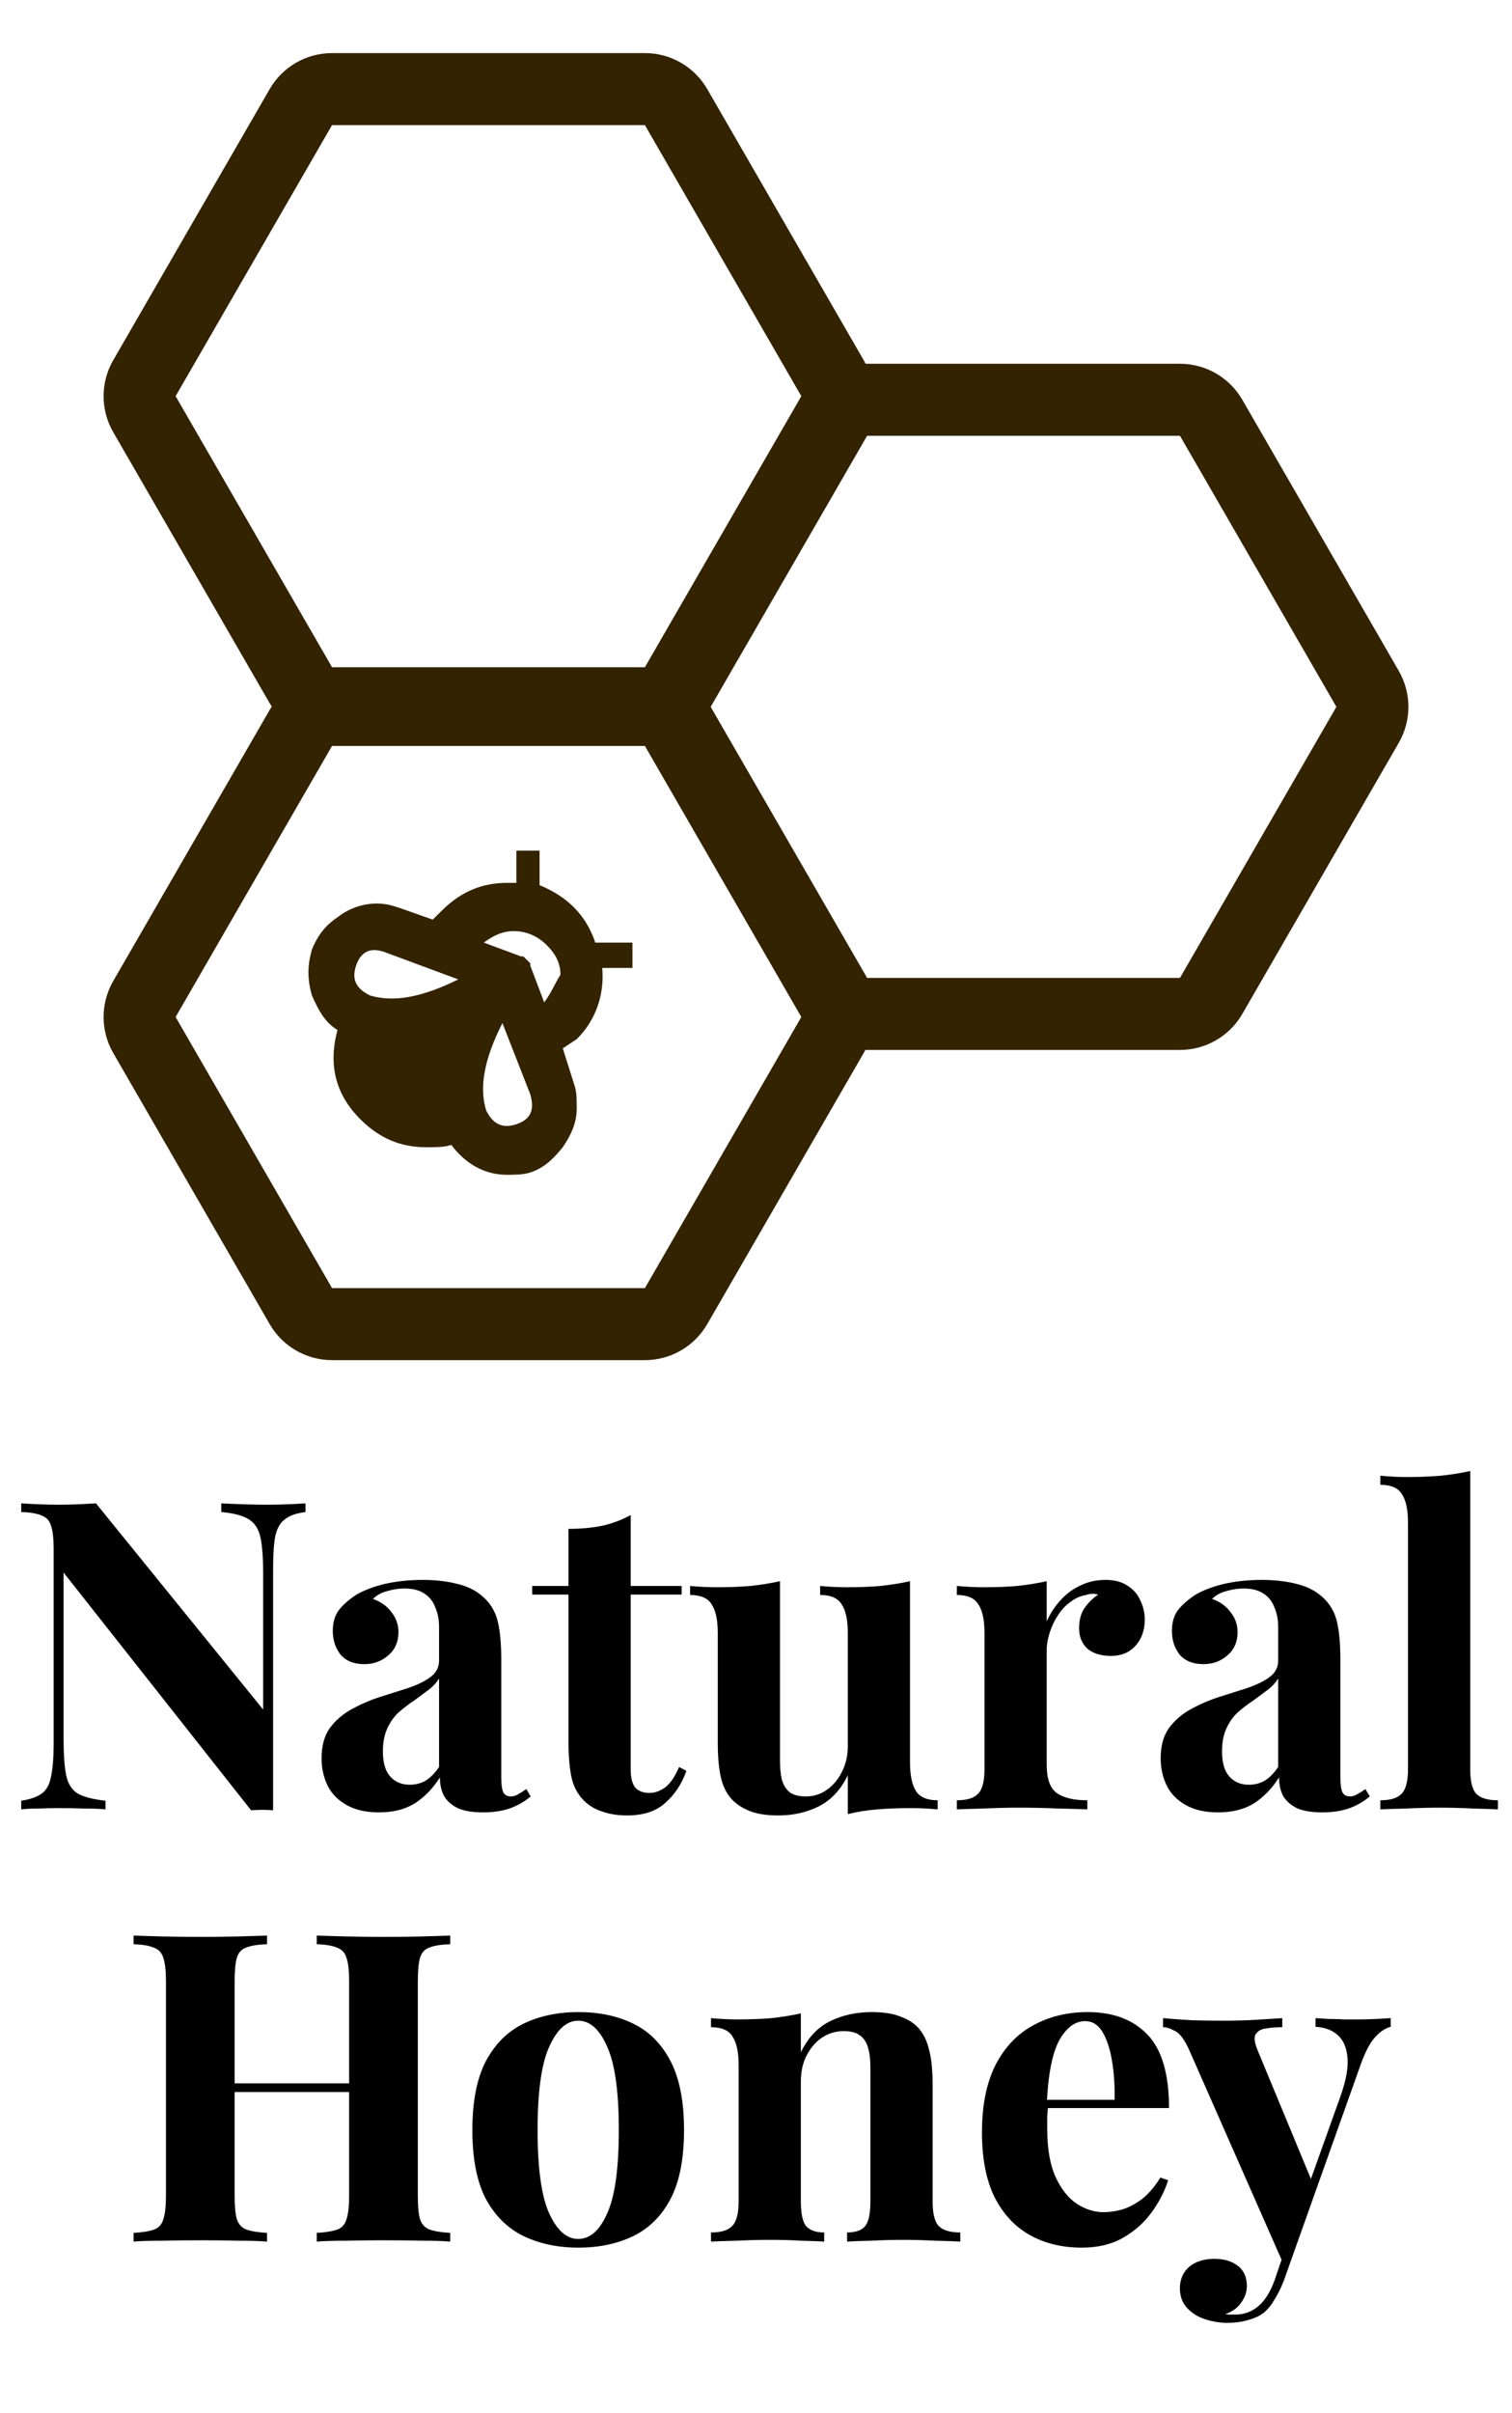 <svg width="42" height="67" viewBox="0 0 42 67" fill="none" xmlns="http://www.w3.org/2000/svg">
<path d="M4.012 11.5C3.833 11.191 3.833 10.809 4.012 10.5L8.357 2.974C8.536 2.664 8.866 2.474 9.223 2.474H17.914C18.271 2.474 18.601 2.664 18.78 2.974L23.125 10.5C23.304 10.809 23.304 11.191 23.125 11.5L18.78 19.026C18.601 19.336 18.271 19.526 17.914 19.526H9.223C8.866 19.526 8.536 19.336 8.357 19.026L4.012 11.5Z" stroke="#332300" stroke-width="2"/>
<path d="M4.012 28.738C3.833 28.429 3.833 28.048 4.012 27.738L8.357 20.212C8.536 19.903 8.866 19.712 9.223 19.712H17.914C18.271 19.712 18.601 19.903 18.78 20.212L23.125 27.738C23.304 28.048 23.304 28.429 23.125 28.738L18.78 36.265C18.601 36.574 18.271 36.765 17.914 36.765H9.223C8.866 36.765 8.536 36.574 8.357 36.265L4.012 28.738Z" stroke="#332300" stroke-width="2"/>
<path d="M18.875 20.126C18.696 19.817 18.696 19.436 18.875 19.126L23.22 11.6C23.399 11.29 23.729 11.1 24.086 11.1H32.777C33.134 11.1 33.464 11.29 33.643 11.6L37.988 19.126C38.167 19.436 38.167 19.817 37.988 20.126L33.643 27.652C33.464 27.962 33.134 28.152 32.777 28.152H24.086C23.729 28.152 23.399 27.962 23.22 27.652L18.875 20.126Z" stroke="#332300" stroke-width="2"/>
<path d="M16.536 26.172C16.278 25.406 15.762 24.896 14.988 24.577V23.619H14.343V24.513H14.085C13.375 24.513 12.794 24.768 12.278 25.279L12.02 25.534L11.117 25.215C10.923 25.151 10.73 25.087 10.472 25.087C10.085 25.087 9.697 25.215 9.375 25.47C8.988 25.726 8.794 26.045 8.665 26.364C8.536 26.811 8.536 27.194 8.665 27.64C8.859 28.087 9.052 28.406 9.375 28.598C9.117 29.555 9.31 30.385 10.02 31.087C10.536 31.598 11.117 31.853 11.826 31.853C12.149 31.853 12.343 31.853 12.536 31.789C12.923 32.3 13.439 32.619 14.085 32.619C14.278 32.619 14.536 32.619 14.73 32.555C15.117 32.428 15.375 32.172 15.633 31.853C15.891 31.47 16.02 31.151 16.02 30.768C16.02 30.513 16.02 30.321 15.956 30.13L15.633 29.108L16.02 28.853C16.536 28.343 16.794 27.64 16.73 26.875H17.568V26.172H16.536ZM10.278 27.64C9.891 27.449 9.762 27.194 9.891 26.811C10.02 26.428 10.278 26.3 10.665 26.428L12.73 27.194C11.697 27.704 10.923 27.832 10.278 27.64ZM14.343 31.215C13.956 31.343 13.697 31.215 13.504 30.832C13.31 30.194 13.439 29.428 13.956 28.406L14.73 30.385C14.859 30.832 14.73 31.087 14.343 31.215ZM15.117 27.832L14.73 26.811V26.747L14.536 26.555H14.472L13.439 26.172C13.697 25.981 13.956 25.853 14.278 25.853C14.601 25.853 14.923 25.981 15.181 26.236C15.439 26.491 15.568 26.747 15.568 27.066C15.439 27.257 15.31 27.577 15.117 27.832Z" fill="#332300"/>
<path d="M8.486 41.742V41.983C8.23 42.014 8.038 42.083 7.91 42.187C7.782 42.282 7.694 42.438 7.646 42.654C7.606 42.87 7.586 43.175 7.586 43.566V50.263C7.49 50.255 7.39 50.251 7.286 50.251C7.19 50.251 7.086 50.255 6.974 50.263L1.766 43.663V48.27C1.766 48.711 1.79 49.05 1.838 49.291C1.886 49.523 1.99 49.691 2.15 49.794C2.318 49.891 2.578 49.959 2.93 49.998V50.239C2.778 50.222 2.578 50.215 2.33 50.215C2.082 50.206 1.85 50.203 1.634 50.203C1.45 50.203 1.262 50.206 1.07 50.215C0.878 50.215 0.718 50.222 0.59 50.239V49.998C0.846 49.959 1.038 49.891 1.166 49.794C1.294 49.699 1.378 49.542 1.418 49.327C1.466 49.102 1.49 48.798 1.49 48.414V43.014C1.49 42.718 1.466 42.502 1.418 42.367C1.378 42.222 1.29 42.127 1.154 42.078C1.026 42.023 0.838 41.99 0.59 41.983V41.742C0.718 41.751 0.878 41.758 1.07 41.767C1.262 41.775 1.45 41.779 1.634 41.779C1.826 41.779 2.01 41.775 2.186 41.767C2.362 41.758 2.522 41.751 2.666 41.742L7.31 47.467V43.711C7.31 43.27 7.286 42.934 7.238 42.703C7.19 42.462 7.082 42.291 6.914 42.187C6.754 42.083 6.498 42.014 6.146 41.983V41.742C6.298 41.751 6.498 41.758 6.746 41.767C6.994 41.775 7.226 41.779 7.442 41.779C7.634 41.779 7.822 41.775 8.006 41.767C8.198 41.758 8.358 41.751 8.486 41.742ZM10.528 50.322C10.168 50.322 9.868 50.255 9.628 50.118C9.388 49.983 9.212 49.803 9.1 49.578C8.988 49.346 8.932 49.094 8.932 48.822C8.932 48.478 9.008 48.199 9.16 47.983C9.32 47.767 9.524 47.59 9.772 47.455C10.02 47.319 10.28 47.206 10.552 47.118C10.832 47.031 11.096 46.947 11.344 46.867C11.6 46.779 11.804 46.678 11.956 46.566C12.116 46.447 12.196 46.294 12.196 46.111V45.175C12.196 44.967 12.16 44.782 12.088 44.623C12.024 44.455 11.92 44.327 11.776 44.239C11.64 44.151 11.46 44.106 11.236 44.106C11.076 44.106 10.916 44.13 10.756 44.178C10.596 44.218 10.464 44.291 10.36 44.395C10.584 44.474 10.756 44.599 10.876 44.767C11.004 44.926 11.068 45.111 11.068 45.319C11.068 45.59 10.972 45.806 10.78 45.967C10.596 46.127 10.376 46.206 10.12 46.206C9.832 46.206 9.612 46.118 9.46 45.943C9.316 45.758 9.244 45.538 9.244 45.282C9.244 45.05 9.3 44.858 9.412 44.706C9.532 44.554 9.696 44.41 9.904 44.275C10.128 44.147 10.396 44.047 10.708 43.974C11.028 43.903 11.372 43.867 11.74 43.867C12.108 43.867 12.44 43.907 12.736 43.986C13.032 44.059 13.28 44.194 13.48 44.395C13.664 44.578 13.784 44.806 13.84 45.078C13.896 45.343 13.924 45.678 13.924 46.087V49.35C13.924 49.55 13.944 49.691 13.984 49.77C14.024 49.843 14.092 49.879 14.188 49.879C14.26 49.879 14.328 49.858 14.392 49.819C14.464 49.779 14.54 49.73 14.62 49.675L14.74 49.879C14.572 50.023 14.376 50.135 14.152 50.215C13.936 50.286 13.692 50.322 13.42 50.322C13.124 50.322 12.888 50.282 12.712 50.203C12.536 50.114 12.408 49.998 12.328 49.855C12.256 49.711 12.22 49.542 12.22 49.35C12.028 49.654 11.796 49.895 11.524 50.071C11.252 50.239 10.92 50.322 10.528 50.322ZM11.38 49.554C11.54 49.554 11.684 49.519 11.812 49.447C11.948 49.367 12.076 49.239 12.196 49.062V46.602C12.124 46.722 12.024 46.831 11.896 46.926C11.768 47.023 11.632 47.123 11.488 47.227C11.344 47.322 11.204 47.431 11.068 47.55C10.94 47.67 10.836 47.819 10.756 47.995C10.676 48.17 10.636 48.383 10.636 48.63C10.636 48.943 10.704 49.175 10.84 49.327C10.976 49.478 11.156 49.554 11.38 49.554ZM17.519 42.066V44.035H18.935V44.275H17.519V49.123C17.519 49.362 17.563 49.535 17.651 49.639C17.739 49.734 17.871 49.782 18.047 49.782C18.191 49.782 18.335 49.73 18.479 49.627C18.623 49.514 18.751 49.327 18.863 49.062L19.067 49.17C18.939 49.531 18.743 49.827 18.479 50.059C18.223 50.291 17.871 50.407 17.423 50.407C17.159 50.407 16.927 50.37 16.727 50.298C16.527 50.234 16.359 50.135 16.223 49.998C16.047 49.822 15.931 49.606 15.875 49.35C15.819 49.087 15.791 48.746 15.791 48.331V44.275H14.783V44.035H15.791V42.45C16.127 42.45 16.435 42.422 16.715 42.367C17.003 42.303 17.271 42.203 17.519 42.066ZM25.278 43.903V48.931C25.278 49.291 25.334 49.559 25.446 49.734C25.558 49.903 25.758 49.986 26.046 49.986V50.239C25.798 50.215 25.55 50.203 25.302 50.203C24.966 50.203 24.654 50.215 24.366 50.239C24.078 50.263 23.806 50.306 23.55 50.37V49.291C23.358 49.691 23.09 49.978 22.746 50.154C22.41 50.322 22.034 50.407 21.618 50.407C21.282 50.407 21.01 50.362 20.802 50.275C20.594 50.187 20.43 50.075 20.31 49.938C20.174 49.786 20.078 49.587 20.022 49.339C19.966 49.09 19.938 48.77 19.938 48.379V45.343C19.938 44.983 19.882 44.718 19.77 44.55C19.666 44.374 19.466 44.286 19.17 44.286V44.035C19.426 44.059 19.674 44.071 19.914 44.071C20.25 44.071 20.562 44.059 20.85 44.035C21.146 44.002 21.418 43.959 21.666 43.903V48.87C21.666 49.071 21.682 49.246 21.714 49.398C21.754 49.55 21.826 49.67 21.93 49.758C22.034 49.839 22.186 49.879 22.386 49.879C22.602 49.879 22.794 49.819 22.962 49.699C23.138 49.578 23.278 49.414 23.382 49.206C23.494 48.99 23.55 48.751 23.55 48.486V45.343C23.55 44.983 23.494 44.718 23.382 44.55C23.278 44.374 23.078 44.286 22.782 44.286V44.035C23.038 44.059 23.286 44.071 23.526 44.071C23.862 44.071 24.174 44.059 24.462 44.035C24.758 44.002 25.03 43.959 25.278 43.903ZM30.707 43.867C30.963 43.867 31.171 43.922 31.331 44.035C31.491 44.139 31.607 44.275 31.679 44.443C31.759 44.611 31.799 44.786 31.799 44.971C31.799 45.267 31.711 45.511 31.535 45.703C31.367 45.886 31.143 45.978 30.863 45.978C30.583 45.978 30.363 45.91 30.203 45.775C30.051 45.63 29.975 45.443 29.975 45.211C29.975 44.986 30.023 44.803 30.119 44.658C30.223 44.507 30.351 44.379 30.503 44.275C30.391 44.242 30.279 44.246 30.167 44.286C30.015 44.31 29.871 44.374 29.735 44.478C29.599 44.575 29.483 44.699 29.387 44.85C29.291 44.995 29.215 45.154 29.159 45.331C29.103 45.498 29.075 45.663 29.075 45.822V49.002C29.075 49.386 29.167 49.647 29.351 49.782C29.543 49.919 29.827 49.986 30.203 49.986V50.239C30.019 50.23 29.751 50.222 29.399 50.215C29.047 50.199 28.679 50.191 28.295 50.191C27.975 50.191 27.651 50.199 27.323 50.215C26.995 50.222 26.747 50.23 26.579 50.239V49.986C26.859 49.986 27.055 49.926 27.167 49.806C27.287 49.687 27.347 49.459 27.347 49.123V45.343C27.347 44.983 27.291 44.718 27.179 44.55C27.075 44.374 26.875 44.286 26.579 44.286V44.035C26.835 44.059 27.083 44.071 27.323 44.071C27.659 44.071 27.971 44.059 28.259 44.035C28.555 44.002 28.827 43.959 29.075 43.903V45.019C29.171 44.803 29.299 44.606 29.459 44.431C29.619 44.255 29.803 44.118 30.011 44.023C30.219 43.919 30.451 43.867 30.707 43.867ZM33.837 50.322C33.477 50.322 33.177 50.255 32.937 50.118C32.697 49.983 32.521 49.803 32.409 49.578C32.297 49.346 32.241 49.094 32.241 48.822C32.241 48.478 32.317 48.199 32.469 47.983C32.629 47.767 32.833 47.59 33.081 47.455C33.329 47.319 33.589 47.206 33.861 47.118C34.141 47.031 34.405 46.947 34.653 46.867C34.909 46.779 35.113 46.678 35.265 46.566C35.425 46.447 35.505 46.294 35.505 46.111V45.175C35.505 44.967 35.469 44.782 35.397 44.623C35.333 44.455 35.229 44.327 35.085 44.239C34.949 44.151 34.769 44.106 34.545 44.106C34.385 44.106 34.225 44.13 34.065 44.178C33.905 44.218 33.773 44.291 33.669 44.395C33.893 44.474 34.065 44.599 34.185 44.767C34.313 44.926 34.377 45.111 34.377 45.319C34.377 45.59 34.281 45.806 34.089 45.967C33.905 46.127 33.685 46.206 33.429 46.206C33.141 46.206 32.921 46.118 32.769 45.943C32.625 45.758 32.553 45.538 32.553 45.282C32.553 45.05 32.609 44.858 32.721 44.706C32.841 44.554 33.005 44.41 33.213 44.275C33.437 44.147 33.705 44.047 34.017 43.974C34.337 43.903 34.681 43.867 35.049 43.867C35.417 43.867 35.749 43.907 36.045 43.986C36.341 44.059 36.589 44.194 36.789 44.395C36.973 44.578 37.093 44.806 37.149 45.078C37.205 45.343 37.233 45.678 37.233 46.087V49.35C37.233 49.55 37.253 49.691 37.293 49.77C37.333 49.843 37.401 49.879 37.497 49.879C37.569 49.879 37.637 49.858 37.701 49.819C37.773 49.779 37.849 49.73 37.929 49.675L38.049 49.879C37.881 50.023 37.685 50.135 37.461 50.215C37.245 50.286 37.001 50.322 36.729 50.322C36.433 50.322 36.197 50.282 36.021 50.203C35.845 50.114 35.717 49.998 35.637 49.855C35.565 49.711 35.529 49.542 35.529 49.35C35.337 49.654 35.105 49.895 34.833 50.071C34.561 50.239 34.229 50.322 33.837 50.322ZM34.689 49.554C34.849 49.554 34.993 49.519 35.121 49.447C35.257 49.367 35.385 49.239 35.505 49.062V46.602C35.433 46.722 35.333 46.831 35.205 46.926C35.077 47.023 34.941 47.123 34.797 47.227C34.653 47.322 34.513 47.431 34.377 47.55C34.249 47.67 34.145 47.819 34.065 47.995C33.985 48.17 33.945 48.383 33.945 48.63C33.945 48.943 34.013 49.175 34.149 49.327C34.285 49.478 34.465 49.554 34.689 49.554ZM40.84 40.843V49.123C40.84 49.459 40.895 49.687 41.008 49.806C41.127 49.926 41.328 49.986 41.608 49.986V50.239C41.456 50.23 41.227 50.222 40.923 50.215C40.62 50.199 40.312 50.191 39.999 50.191C39.688 50.191 39.371 50.199 39.051 50.215C38.739 50.222 38.504 50.23 38.343 50.239V49.986C38.623 49.986 38.819 49.926 38.931 49.806C39.051 49.687 39.111 49.459 39.111 49.123V42.282C39.111 41.922 39.056 41.658 38.944 41.49C38.84 41.315 38.639 41.227 38.343 41.227V40.974C38.599 40.998 38.847 41.011 39.087 41.011C39.416 41.011 39.727 40.998 40.023 40.974C40.319 40.943 40.592 40.898 40.84 40.843ZM8.798 62.239V61.998C9.054 61.983 9.246 61.95 9.374 61.903C9.502 61.855 9.586 61.758 9.626 61.614C9.674 61.471 9.698 61.255 9.698 60.967V55.014C9.698 54.718 9.674 54.502 9.626 54.367C9.586 54.222 9.498 54.127 9.362 54.078C9.234 54.023 9.046 53.99 8.798 53.983V53.742C9.014 53.751 9.294 53.758 9.638 53.767C9.99 53.775 10.338 53.779 10.682 53.779C11.05 53.779 11.394 53.775 11.714 53.767C12.042 53.758 12.306 53.751 12.506 53.742V53.983C12.25 53.99 12.054 54.023 11.918 54.078C11.79 54.127 11.706 54.222 11.666 54.367C11.626 54.502 11.606 54.718 11.606 55.014V60.967C11.606 61.255 11.626 61.471 11.666 61.614C11.714 61.758 11.802 61.855 11.93 61.903C12.058 61.95 12.25 61.983 12.506 61.998V62.239C12.306 62.222 12.042 62.215 11.714 62.215C11.394 62.206 11.05 62.203 10.682 62.203C10.338 62.203 9.99 62.206 9.638 62.215C9.294 62.215 9.014 62.222 8.798 62.239ZM3.71 62.239V61.998C3.966 61.983 4.158 61.95 4.286 61.903C4.414 61.855 4.498 61.758 4.538 61.614C4.586 61.471 4.61 61.255 4.61 60.967V55.014C4.61 54.718 4.586 54.502 4.538 54.367C4.498 54.222 4.41 54.127 4.274 54.078C4.146 54.023 3.958 53.99 3.71 53.983V53.742C3.918 53.751 4.186 53.758 4.514 53.767C4.85 53.775 5.214 53.779 5.606 53.779C5.942 53.779 6.274 53.775 6.602 53.767C6.93 53.758 7.202 53.751 7.418 53.742V53.983C7.162 53.99 6.966 54.023 6.83 54.078C6.702 54.127 6.618 54.222 6.578 54.367C6.538 54.502 6.518 54.718 6.518 55.014V60.967C6.518 61.255 6.538 61.471 6.578 61.614C6.626 61.758 6.714 61.855 6.842 61.903C6.97 61.95 7.162 61.983 7.418 61.998V62.239C7.202 62.222 6.93 62.215 6.602 62.215C6.274 62.206 5.942 62.203 5.606 62.203C5.214 62.203 4.85 62.206 4.514 62.215C4.186 62.215 3.918 62.222 3.71 62.239ZM5.738 58.087V57.846H10.478V58.087H5.738ZM16.061 55.867C16.645 55.867 17.157 55.974 17.597 56.191C18.037 56.407 18.381 56.755 18.629 57.234C18.877 57.715 19.001 58.35 19.001 59.142C19.001 59.934 18.877 60.571 18.629 61.05C18.381 61.523 18.037 61.867 17.597 62.083C17.157 62.298 16.645 62.407 16.061 62.407C15.493 62.407 14.985 62.298 14.537 62.083C14.097 61.867 13.749 61.523 13.493 61.05C13.245 60.571 13.121 59.934 13.121 59.142C13.121 58.35 13.245 57.715 13.493 57.234C13.749 56.755 14.097 56.407 14.537 56.191C14.985 55.974 15.493 55.867 16.061 55.867ZM16.061 56.106C15.741 56.106 15.473 56.346 15.257 56.827C15.041 57.298 14.933 58.071 14.933 59.142C14.933 60.215 15.041 60.986 15.257 61.459C15.473 61.931 15.741 62.166 16.061 62.166C16.389 62.166 16.657 61.931 16.865 61.459C17.081 60.986 17.189 60.215 17.189 59.142C17.189 58.071 17.081 57.298 16.865 56.827C16.657 56.346 16.389 56.106 16.061 56.106ZM24.214 55.867C24.55 55.867 24.822 55.91 25.03 55.998C25.246 56.078 25.414 56.191 25.534 56.334C25.662 56.486 25.754 56.682 25.81 56.922C25.874 57.163 25.906 57.486 25.906 57.895V61.123C25.906 61.459 25.962 61.687 26.074 61.806C26.194 61.926 26.394 61.986 26.674 61.986V62.239C26.522 62.23 26.294 62.222 25.99 62.215C25.686 62.199 25.386 62.191 25.09 62.191C24.786 62.191 24.486 62.199 24.19 62.215C23.902 62.222 23.682 62.23 23.53 62.239V61.986C23.77 61.986 23.938 61.926 24.034 61.806C24.13 61.687 24.178 61.459 24.178 61.123V57.391C24.178 57.191 24.158 57.019 24.118 56.874C24.078 56.722 24.006 56.606 23.902 56.526C23.798 56.438 23.642 56.395 23.434 56.395C23.218 56.395 23.018 56.455 22.834 56.575C22.658 56.694 22.514 56.862 22.402 57.078C22.298 57.286 22.246 57.523 22.246 57.786V61.123C22.246 61.459 22.294 61.687 22.39 61.806C22.494 61.926 22.662 61.986 22.894 61.986V62.239C22.75 62.23 22.538 62.222 22.258 62.215C21.986 62.199 21.702 62.191 21.406 62.191C21.102 62.191 20.79 62.199 20.47 62.215C20.15 62.222 19.91 62.23 19.75 62.239V61.986C20.03 61.986 20.226 61.926 20.338 61.806C20.458 61.687 20.518 61.459 20.518 61.123V57.343C20.518 56.983 20.462 56.718 20.35 56.55C20.246 56.374 20.046 56.286 19.75 56.286V56.035C20.006 56.059 20.254 56.071 20.494 56.071C20.83 56.071 21.142 56.059 21.43 56.035C21.726 56.002 21.998 55.959 22.246 55.903V56.983C22.446 56.575 22.718 56.286 23.062 56.118C23.406 55.95 23.79 55.867 24.214 55.867ZM30.217 55.867C30.921 55.867 31.473 56.075 31.873 56.49C32.273 56.907 32.473 57.587 32.473 58.531H28.525L28.501 58.303H30.961C30.969 57.91 30.945 57.55 30.889 57.222C30.833 56.886 30.745 56.618 30.625 56.419C30.505 56.218 30.345 56.118 30.145 56.118C29.865 56.118 29.625 56.294 29.425 56.647C29.233 56.998 29.117 57.583 29.077 58.398L29.113 58.471C29.105 58.566 29.097 58.666 29.089 58.77C29.089 58.874 29.089 58.983 29.089 59.094C29.089 59.647 29.165 60.094 29.317 60.438C29.477 60.782 29.677 61.035 29.917 61.194C30.157 61.346 30.401 61.422 30.649 61.422C30.817 61.422 30.989 61.398 31.165 61.35C31.349 61.294 31.533 61.199 31.717 61.062C31.901 60.919 32.073 60.718 32.233 60.462L32.449 60.535C32.353 60.839 32.201 61.135 31.993 61.422C31.785 61.711 31.521 61.947 31.201 62.13C30.881 62.315 30.497 62.407 30.049 62.407C29.505 62.407 29.025 62.291 28.609 62.059C28.193 61.827 27.865 61.474 27.625 61.002C27.393 60.531 27.277 59.931 27.277 59.203C27.277 58.459 27.401 57.839 27.649 57.343C27.905 56.846 28.253 56.478 28.693 56.239C29.141 55.99 29.649 55.867 30.217 55.867ZM38.631 56.035V56.275C38.479 56.315 38.335 56.41 38.199 56.562C38.063 56.706 37.931 56.955 37.803 57.306L36.111 62.059L35.667 62.898L33.051 56.959C32.915 56.647 32.779 56.459 32.643 56.395C32.515 56.322 32.403 56.286 32.307 56.286V56.035C32.571 56.059 32.843 56.078 33.123 56.094C33.411 56.102 33.687 56.106 33.951 56.106C34.279 56.106 34.579 56.099 34.851 56.083C35.123 56.066 35.379 56.05 35.619 56.035V56.286C35.459 56.286 35.307 56.298 35.163 56.322C35.027 56.339 34.931 56.395 34.875 56.49C34.827 56.578 34.851 56.734 34.947 56.959L36.459 60.606L36.351 60.678L37.239 58.194C37.391 57.763 37.455 57.41 37.431 57.139C37.407 56.858 37.319 56.651 37.167 56.514C37.015 56.37 36.807 56.291 36.543 56.275V56.035C36.671 56.042 36.803 56.05 36.939 56.059C37.075 56.059 37.211 56.062 37.347 56.071C37.483 56.071 37.603 56.071 37.707 56.071C37.867 56.071 38.035 56.066 38.211 56.059C38.387 56.05 38.527 56.042 38.631 56.035ZM36.111 62.059L35.655 63.343C35.575 63.542 35.491 63.711 35.403 63.846C35.323 63.99 35.231 64.106 35.127 64.195C35.015 64.29 34.871 64.362 34.695 64.41C34.519 64.466 34.315 64.495 34.083 64.495C33.891 64.495 33.691 64.463 33.483 64.398C33.283 64.335 33.115 64.231 32.979 64.087C32.843 63.943 32.775 63.758 32.775 63.535C32.775 63.286 32.863 63.087 33.039 62.934C33.215 62.791 33.447 62.718 33.735 62.718C33.999 62.718 34.215 62.782 34.383 62.91C34.551 63.038 34.635 63.227 34.635 63.474C34.635 63.635 34.583 63.786 34.479 63.931C34.383 64.075 34.235 64.183 34.035 64.254C34.075 64.263 34.123 64.266 34.179 64.266C34.235 64.266 34.279 64.266 34.311 64.266C34.551 64.266 34.763 64.191 34.947 64.038C35.131 63.886 35.283 63.647 35.403 63.319L35.823 62.083L36.111 62.059Z" fill="black"/>
</svg>
